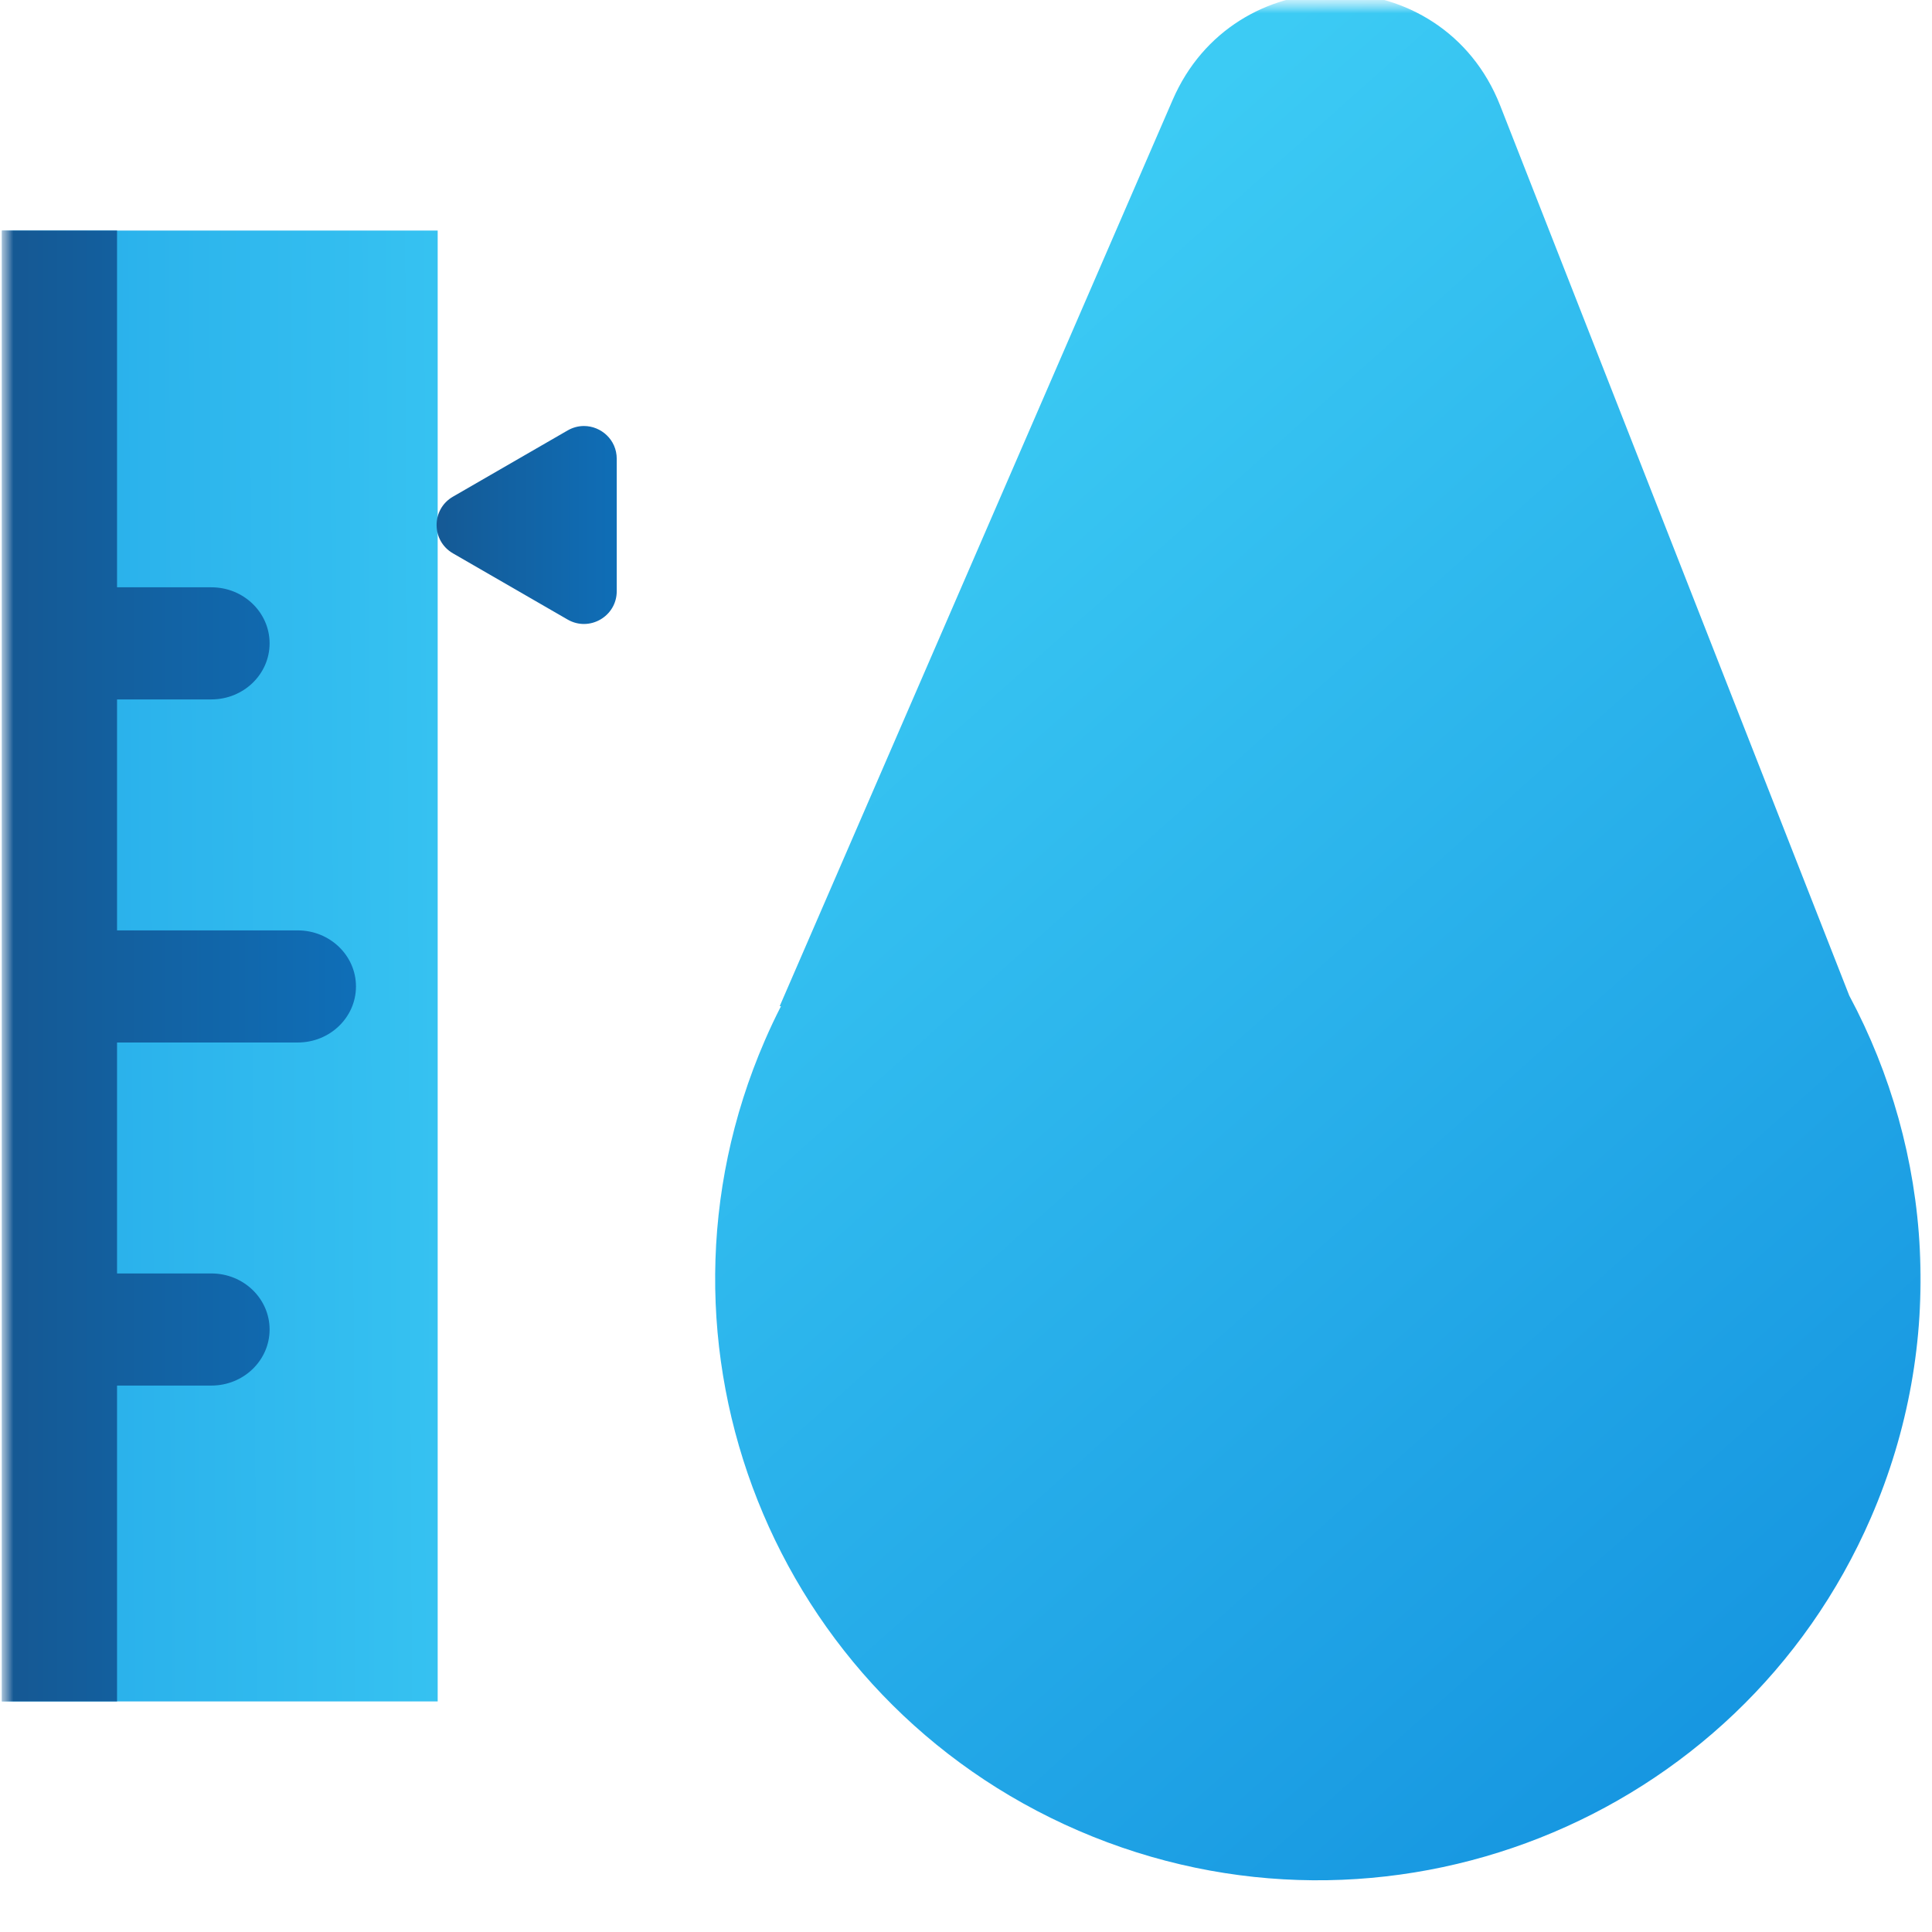 <svg width="72" height="72" viewBox="0 0 72 72" fill="none" xmlns="http://www.w3.org/2000/svg">
<g clip-path="url(#clip0_4044_22504)">
<mask id="mask0_4044_22504" style="mask-type:luminance" maskUnits="userSpaceOnUse" x="0" y="0" width="72" height="72">
<path d="M72 0H0V72H72V0Z" fill="white"/>
</mask>
<g mask="url(#mask0_4044_22504)">
<mask id="mask1_4044_22504" style="mask-type:luminance" maskUnits="userSpaceOnUse" x="-1" y="-1" width="74" height="74">
<path d="M-0.25 -0.25H72.25V72.25H-0.25V-0.25Z" fill="white"/>
</mask>
<g mask="url(#mask1_4044_22504)">
<path d="M49.663 -0.25C47.244 -0.216 44.839 1.1 43.703 3.72L29.057 37.497L29.105 37.498C28.892 37.915 28.691 38.34 28.503 38.775C23.579 50.13 28.816 63.316 40.199 68.227C51.581 73.138 64.8 67.913 69.724 56.558C72.55 50.039 72.028 42.916 68.916 37.102L55.908 3.935C54.83 1.187 52.352 -0.216 49.852 -0.25H49.663Z" fill="url(#paint0_linear_4044_22504)"/>
<path d="M16.311 8.592H0.07V63.407H16.311V8.592Z" fill="url(#paint1_linear_4044_22504)"/>
<path d="M0.07 8.592V63.407H4.362V51.636H7.877C9.076 51.636 10.047 50.7 10.047 49.547C10.047 48.393 9.076 47.458 7.877 47.458H4.362V38.851H11.096C12.295 38.851 13.266 37.916 13.266 36.762C13.266 35.609 12.295 34.673 11.096 34.673H4.362V26.065H7.877C9.076 26.065 10.047 25.129 10.047 23.976C10.047 22.822 9.076 21.887 7.877 21.887H4.362V8.592H0.07Z" fill="url(#paint2_linear_4044_22504)"/>
<path d="M21.154 16.041L16.881 18.509C16.067 18.978 16.067 20.152 16.881 20.622L21.154 23.089C21.967 23.558 22.984 22.971 22.984 22.032V17.098C22.984 16.386 22.399 15.876 21.762 15.876C21.559 15.876 21.351 15.928 21.154 16.041Z" fill="url(#paint3_linear_4044_22504)"/>
</g>
</g>
</g>
<defs>
<linearGradient id="paint0_linear_4044_22504" x1="71.551" y1="63.14" x2="30.007" y2="16.555" gradientUnits="userSpaceOnUse">
<stop stop-color="#1493DF"/>
<stop offset="0.5" stop-color="#28AFEA"/>
<stop offset="1" stop-color="#3CCBF4"/>
</linearGradient>
<linearGradient id="paint1_linear_4044_22504" x1="1.532" y1="36.756" x2="22.602" y2="36.658" gradientUnits="userSpaceOnUse">
<stop stop-color="#28AEEA"/>
<stop offset="0.5" stop-color="#32BCEF"/>
<stop offset="1" stop-color="#3CCBF4"/>
</linearGradient>
<linearGradient id="paint2_linear_4044_22504" x1="-4.82" y1="35.999" x2="13" y2="35.999" gradientUnits="userSpaceOnUse">
<stop stop-color="#184F85"/>
<stop offset="0.5" stop-color="#135F9E"/>
<stop offset="1" stop-color="#0F6EB7"/>
</linearGradient>
<linearGradient id="paint3_linear_4044_22504" x1="13.144" y1="19.717" x2="23.043" y2="19.717" gradientUnits="userSpaceOnUse">
<stop stop-color="#184F85"/>
<stop offset="0.5" stop-color="#135F9E"/>
<stop offset="1" stop-color="#0F6EB7"/>
</linearGradient>
<clipPath id="clip0_4044_22504">
<rect width="72" height="72" fill="white"/>
</clipPath>
</defs>
</svg>
